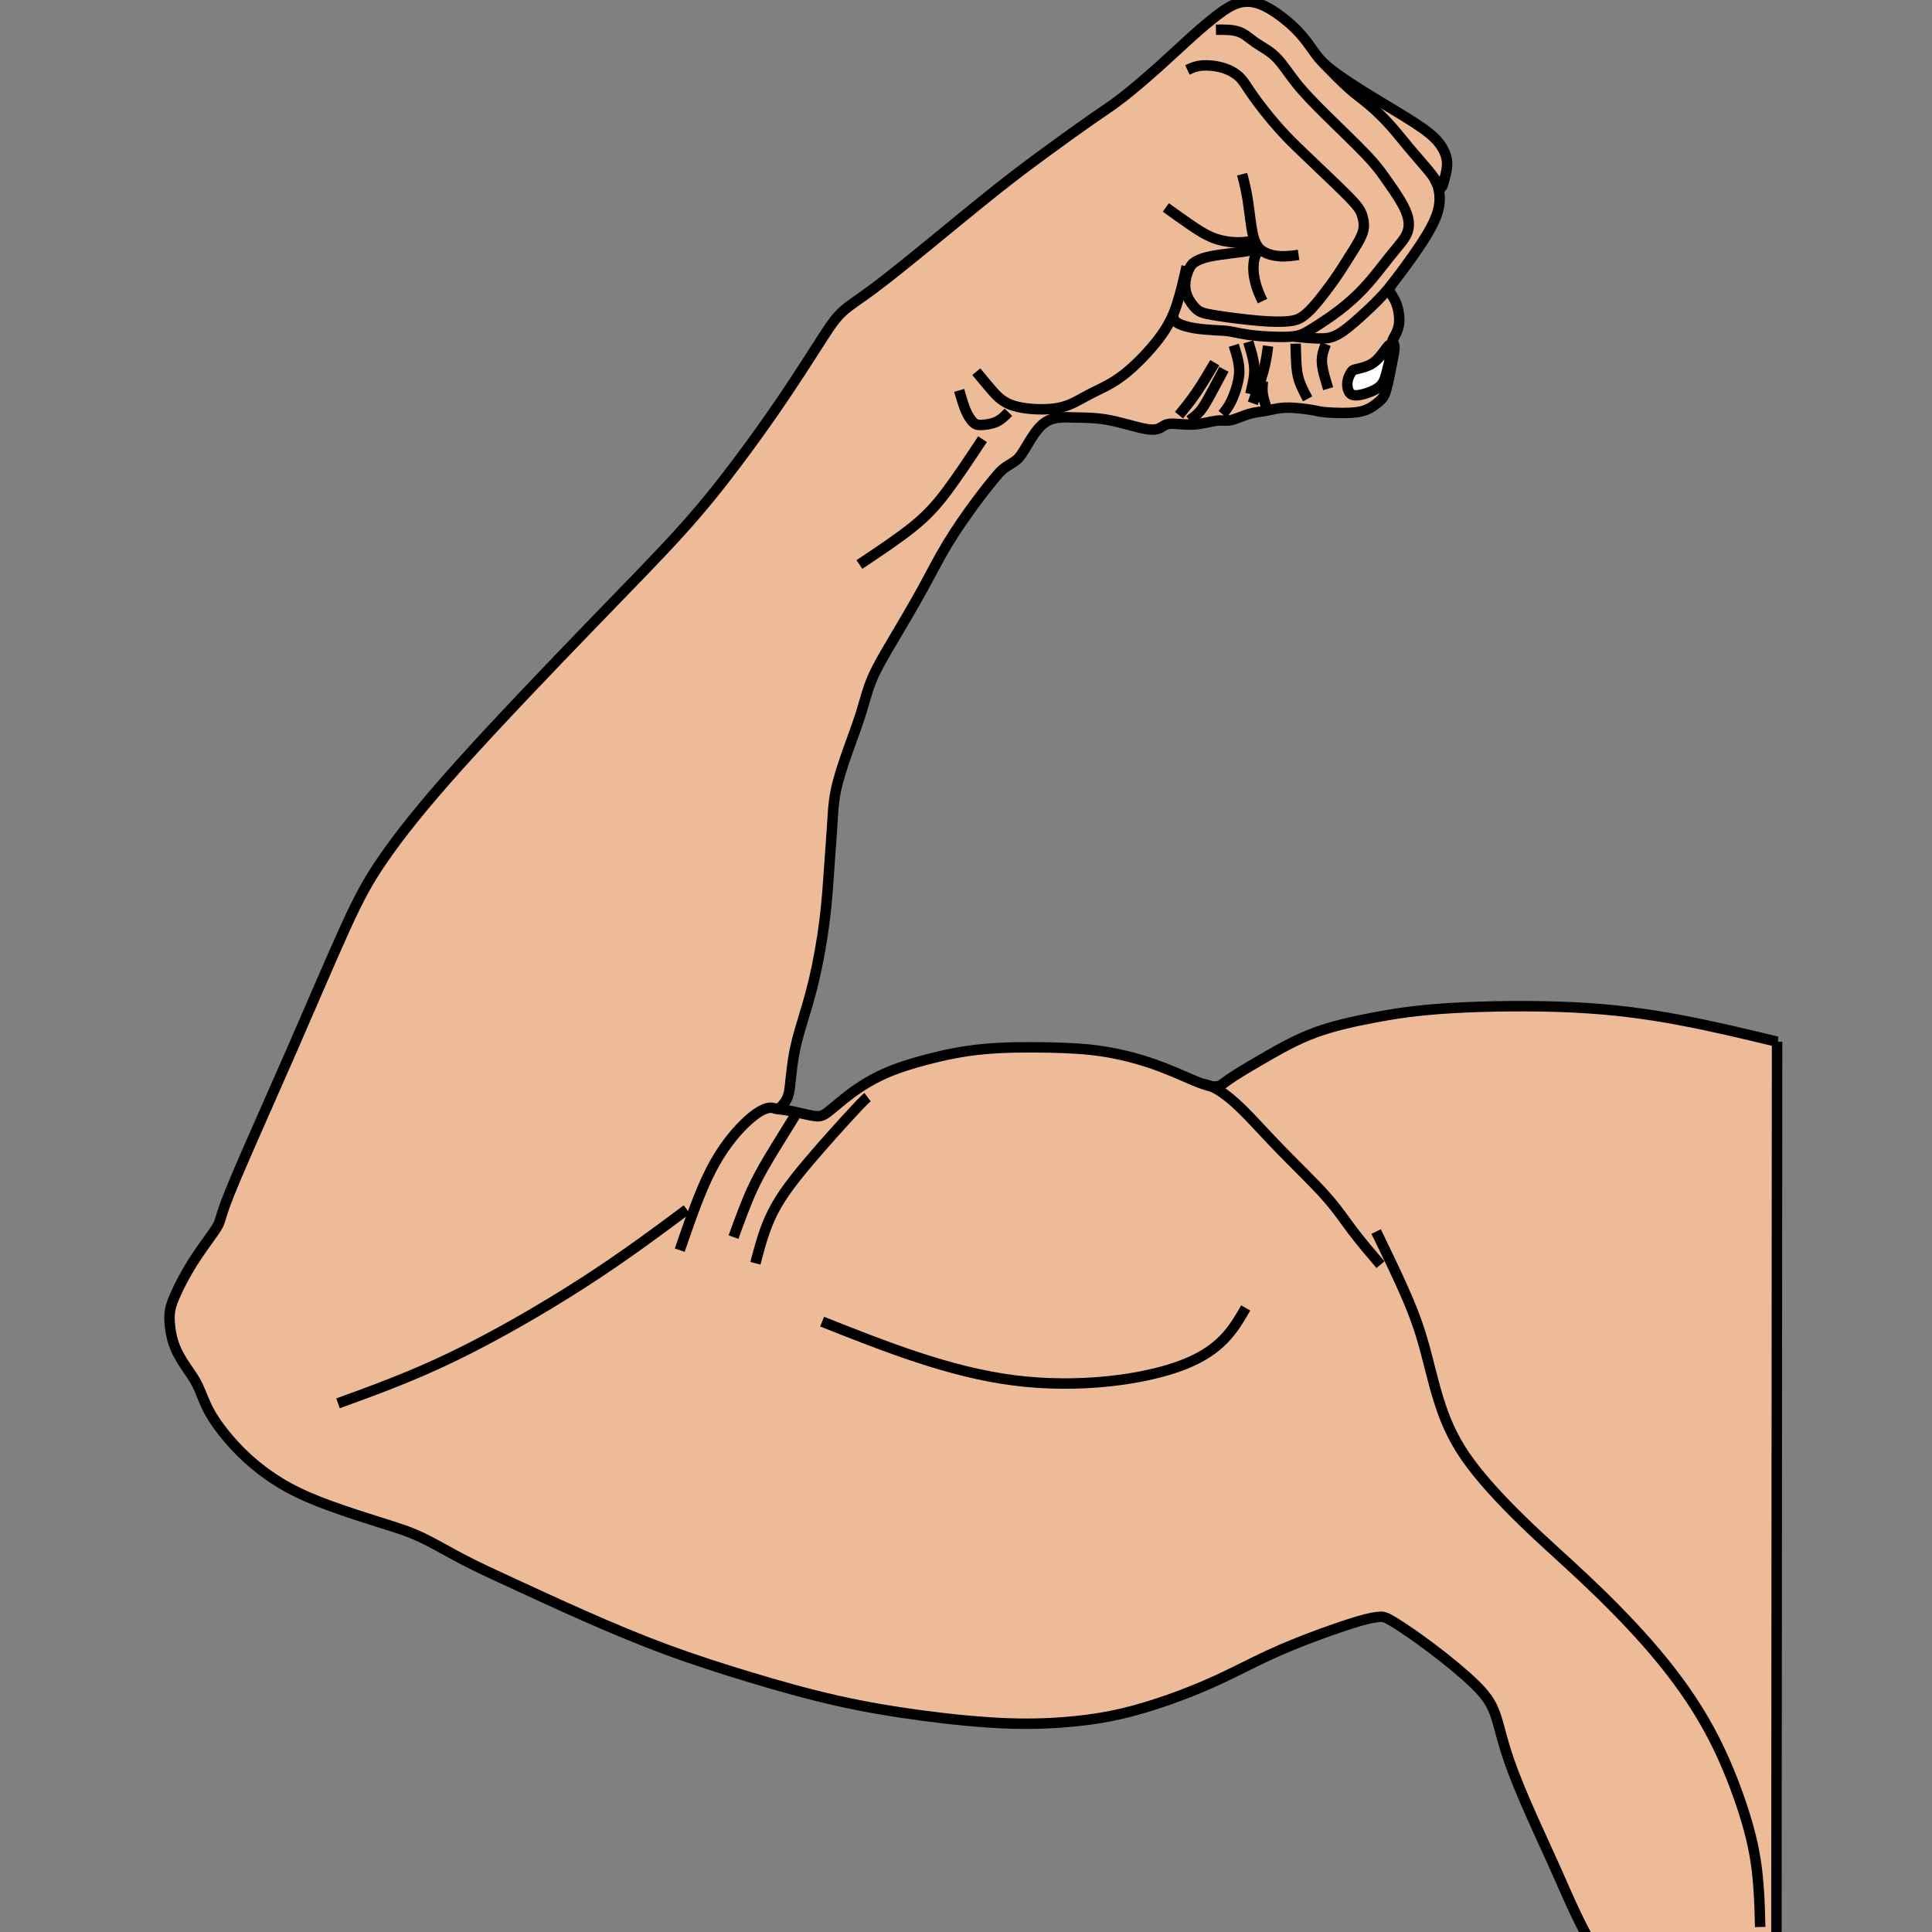 <?xml version="1.0" encoding="UTF-8" standalone="no"?>
<!-- Created with Inkscape (http://www.inkscape.org/) -->

<svg
   width="56.0px"
   height="56.0px"
   viewBox="0 0 56.0 56.0"
   version="1.1"
   id="SVGRoot"
   sodipodi:docname="body-shaping-fitness.svg"
   inkscape:version="1.1.2 (0a00cf5339, 2022-02-04)"
   xmlns:inkscape="http://www.inkscape.org/namespaces/inkscape"
   xmlns:sodipodi="http://sodipodi.sourceforge.net/DTD/sodipodi-0.dtd"
   xmlns="http://www.w3.org/2000/svg"
   xmlns:svg="http://www.w3.org/2000/svg">
  <rect x="0" y="0" width="56.0" height="56.0" fill="#808080" stroke="none"/>
  <sodipodi:namedview
     id="namedview4025"
     pagecolor="#ffffff"
     bordercolor="#666666"
     borderopacity="1.0"
     inkscape:pageshadow="2"
     inkscape:pageopacity="0.0"
     inkscape:pagecheckerboard="0"
     inkscape:document-units="px"
     showgrid="true"
     inkscape:zoom="7.1559841"
     inkscape:cx="62.045974"
     inkscape:cy="37.590916"
     inkscape:window-width="1920"
     inkscape:window-height="1003"
     inkscape:window-x="0"
     inkscape:window-y="40"
     inkscape:window-maximized="1"
     inkscape:current-layer="layer1">
    <inkscape:grid
       type="xygrid"
       id="grid4088" />
  </sodipodi:namedview>
  <defs
     id="defs4020">
    <inkscape:path-effect
       effect="bspline"
       id="path-effect998"
       is_visible="true"
       lpeversion="1"
       weight="33.333"
       steps="2"
       helper_size="0"
       apply_no_weight="true"
       apply_with_weight="true"
       only_selected="false" />
    <inkscape:path-effect
       effect="bspline"
       id="path-effect1706"
       is_visible="true"
       lpeversion="1"
       weight="33.333"
       steps="2"
       helper_size="0"
       apply_no_weight="true"
       apply_with_weight="true"
       only_selected="false" />
    <inkscape:path-effect
       effect="bspline"
       id="path-effect1710"
       is_visible="true"
       lpeversion="1"
       weight="33.333"
       steps="2"
       helper_size="0"
       apply_no_weight="true"
       apply_with_weight="true"
       only_selected="false" />
    <inkscape:path-effect
       effect="bspline"
       id="path-effect1714"
       is_visible="true"
       lpeversion="1"
       weight="33.333"
       steps="2"
       helper_size="0"
       apply_no_weight="true"
       apply_with_weight="true"
       only_selected="false" />
    <inkscape:path-effect
       effect="bspline"
       id="path-effect1718"
       is_visible="true"
       lpeversion="1"
       weight="33.333"
       steps="2"
       helper_size="0"
       apply_no_weight="true"
       apply_with_weight="true"
       only_selected="false" />
    <inkscape:path-effect
       effect="bspline"
       id="path-effect1722"
       is_visible="true"
       lpeversion="1"
       weight="33.333"
       steps="2"
       helper_size="0"
       apply_no_weight="true"
       apply_with_weight="true"
       only_selected="false" />
    <inkscape:path-effect
       effect="bspline"
       id="path-effect1726"
       is_visible="true"
       lpeversion="1"
       weight="33.333"
       steps="2"
       helper_size="0"
       apply_no_weight="true"
       apply_with_weight="true"
       only_selected="false" />
    <inkscape:path-effect
       effect="bspline"
       id="path-effect1730"
       is_visible="true"
       lpeversion="1"
       weight="33.333"
       steps="2"
       helper_size="0"
       apply_no_weight="true"
       apply_with_weight="true"
       only_selected="false" />
    <inkscape:path-effect
       effect="bspline"
       id="path-effect1734"
       is_visible="true"
       lpeversion="1"
       weight="33.333"
       steps="2"
       helper_size="0"
       apply_no_weight="true"
       apply_with_weight="true"
       only_selected="false" />
    <inkscape:path-effect
       effect="bspline"
       id="path-effect1738"
       is_visible="true"
       lpeversion="1"
       weight="33.333"
       steps="2"
       helper_size="0"
       apply_no_weight="true"
       apply_with_weight="true"
       only_selected="false" />
    <inkscape:path-effect
       effect="bspline"
       id="path-effect3066"
       is_visible="true"
       lpeversion="1"
       weight="33.333"
       steps="2"
       helper_size="0"
       apply_no_weight="true"
       apply_with_weight="true"
       only_selected="false" />
    <inkscape:path-effect
       effect="bspline"
       id="path-effect3070"
       is_visible="true"
       lpeversion="1"
       weight="33.333"
       steps="2"
       helper_size="0"
       apply_no_weight="true"
       apply_with_weight="true"
       only_selected="false" />
    <inkscape:path-effect
       effect="bspline"
       id="path-effect3359"
       is_visible="true"
       lpeversion="1"
       weight="33.333"
       steps="2"
       helper_size="0"
       apply_no_weight="true"
       apply_with_weight="true"
       only_selected="false" />
    <inkscape:path-effect
       effect="bspline"
       id="path-effect3363"
       is_visible="true"
       lpeversion="1"
       weight="33.333"
       steps="2"
       helper_size="0"
       apply_no_weight="true"
       apply_with_weight="true"
       only_selected="false" />
    <inkscape:path-effect
       effect="bspline"
       id="path-effect3367"
       is_visible="true"
       lpeversion="1"
       weight="33.333"
       steps="2"
       helper_size="0"
       apply_no_weight="true"
       apply_with_weight="true"
       only_selected="false" />
    <inkscape:path-effect
       effect="bspline"
       id="path-effect3617"
       is_visible="true"
       lpeversion="1"
       weight="33.333"
       steps="2"
       helper_size="0"
       apply_no_weight="true"
       apply_with_weight="true"
       only_selected="false" />
    <inkscape:path-effect
       effect="bspline"
       id="path-effect3621"
       is_visible="true"
       lpeversion="1"
       weight="33.333"
       steps="2"
       helper_size="0"
       apply_no_weight="true"
       apply_with_weight="true"
       only_selected="false" />
    <inkscape:path-effect
       effect="bspline"
       id="path-effect3625"
       is_visible="true"
       lpeversion="1"
       weight="33.333"
       steps="2"
       helper_size="0"
       apply_no_weight="true"
       apply_with_weight="true"
       only_selected="false" />
    <inkscape:path-effect
       effect="bspline"
       id="path-effect3629"
       is_visible="true"
       lpeversion="1"
       weight="33.333"
       steps="2"
       helper_size="0"
       apply_no_weight="true"
       apply_with_weight="true"
       only_selected="false" />
    <inkscape:path-effect
       effect="bspline"
       id="path-effect3633"
       is_visible="true"
       lpeversion="1"
       weight="33.333"
       steps="2"
       helper_size="0"
       apply_no_weight="true"
       apply_with_weight="true"
       only_selected="false" />
    <inkscape:path-effect
       effect="bspline"
       id="path-effect3637"
       is_visible="true"
       lpeversion="1"
       weight="33.333"
       steps="2"
       helper_size="0"
       apply_no_weight="true"
       apply_with_weight="true"
       only_selected="false" />
    <inkscape:path-effect
       effect="bspline"
       id="path-effect3641"
       is_visible="true"
       lpeversion="1"
       weight="33.333"
       steps="2"
       helper_size="0"
       apply_no_weight="true"
       apply_with_weight="true"
       only_selected="false" />
    <inkscape:path-effect
       effect="bspline"
       id="path-effect3645"
       is_visible="true"
       lpeversion="1"
       weight="33.333"
       steps="2"
       helper_size="0"
       apply_no_weight="true"
       apply_with_weight="true"
       only_selected="false" />
    <inkscape:path-effect
       effect="bspline"
       id="path-effect3649"
       is_visible="true"
       lpeversion="1"
       weight="33.333"
       steps="2"
       helper_size="0"
       apply_no_weight="true"
       apply_with_weight="true"
       only_selected="false" />
    <inkscape:path-effect
       effect="bspline"
       id="path-effect3653"
       is_visible="true"
       lpeversion="1"
       weight="33.333"
       steps="2"
       helper_size="0"
       apply_no_weight="true"
       apply_with_weight="true"
       only_selected="false" />
    <inkscape:path-effect
       effect="bspline"
       id="path-effect3657"
       is_visible="true"
       lpeversion="1"
       weight="33.333"
       steps="2"
       helper_size="0"
       apply_no_weight="true"
       apply_with_weight="true"
       only_selected="false" />
    <inkscape:path-effect
       effect="bspline"
       id="path-effect3661"
       is_visible="true"
       lpeversion="1"
       weight="33.333"
       steps="2"
       helper_size="0"
       apply_no_weight="true"
       apply_with_weight="true"
       only_selected="false" />
  </defs>
  <g
     inkscape:label="Layer 1"
     inkscape:groupmode="layer"
     id="layer1">
    <g
       id="g3896"
       transform="matrix(0.048,0,0,0.048,4.131,-2.712)"
       style="stroke-width:6.306;stroke-miterlimit:4;stroke-dasharray:none">
      <path
         style="fill:#eebb99;fill-opacity:1;stroke:#000000;stroke-width:6.306;stroke-linecap:butt;stroke-linejoin:miter;stroke-opacity:1;stroke-miterlimit:4;stroke-dasharray:none"
         d="m 987.066,685.53 c -19.63,-4.711 -39.259,-9.422 -59.071,-13.132 -19.812,-3.71 -39.805,-6.417 -64.012,-7.59 -24.207,-1.173 -52.626,-0.812 -73.613,0.437 -20.987,1.25 -34.54,3.388 -47.281,5.819 -12.741,2.431 -24.67,5.155 -35.156,9.028 -10.486,3.873 -19.528,8.895 -28.048,13.772 -8.52,4.877 -16.517,9.608 -21.208,12.681 -4.691,3.073 -6.077,4.488 -7.671,5.288 -1.595,0.8 -3.399,0.984 -5.831,0.578 -2.431,-0.406 -5.489,-1.403 -11.139,-3.799 -5.65,-2.395 -13.891,-6.188 -23.203,-9.45 -9.312,-3.262 -19.695,-5.992 -30.02,-7.637 -10.325,-1.645 -20.591,-2.203 -33.062,-2.469 -12.472,-0.265 -27.148,-0.237 -39.975,0.971 -12.826,1.208 -23.801,3.597 -33.616,6.143 -9.815,2.547 -18.469,5.252 -26.166,8.7 -7.697,3.449 -14.437,7.641 -20.278,11.996 -5.841,4.354 -10.784,8.871 -14.05,11.293 -3.267,2.423 -4.858,2.752 -8.443,2.183 -3.585,-0.569 -9.163,-2.036 -13.578,-2.914 -4.415,-0.878 -7.665,-1.165 -8.69,-1.257 -1.025,-0.092 0.177,0.011 1.272,-0.469 1.095,-0.48 2.086,-1.542 3.104,-2.863 1.018,-1.322 2.063,-2.903 2.736,-5.316 0.673,-2.413 0.974,-5.659 1.41,-9.851 0.436,-4.193 1.006,-9.332 1.945,-14.496 0.939,-5.164 2.246,-10.353 4.355,-17.452 2.109,-7.1 5.018,-16.11 7.647,-27.224 2.628,-11.114 4.976,-24.33 6.474,-36.283 1.498,-11.953 2.148,-22.654 2.815,-32.304 0.667,-9.65 1.352,-18.255 1.807,-25.531 0.455,-7.276 0.679,-13.223 2.131,-20.317 1.452,-7.094 4.133,-15.334 7.01,-23.48 2.877,-8.146 5.921,-16.119 8.198,-23.405 2.278,-7.286 3.774,-13.846 6.749,-20.872 2.975,-7.026 7.429,-14.519 12.925,-23.804 5.497,-9.285 12.037,-20.363 17.465,-30.231 5.428,-9.868 9.743,-18.525 15.199,-27.53 5.456,-9.005 12.053,-18.357 17.245,-25.353 5.192,-6.996 8.978,-11.636 11.512,-14.646 2.534,-3.009 3.816,-4.387 5.693,-5.752 1.877,-1.364 4.348,-2.714 6.18,-4.012 1.832,-1.297 3.025,-2.542 5.403,-6.393 2.378,-3.851 5.942,-10.307 9.551,-14.167 3.609,-3.86 7.263,-5.124 10.792,-5.632 3.529,-0.508 6.931,-0.261 11.811,-0.158 4.88,0.103 11.236,0.062 18.821,1.462 7.585,1.4 16.399,4.24 21.935,5.305 5.536,1.064 7.862,0.332 9.571,-0.615 1.709,-0.947 2.946,-2.236 6.244,-2.395 3.298,-0.159 8.712,0.754 13.946,0.434 5.234,-0.32 10.288,-1.873 13.8,-2.287 3.512,-0.414 5.48,0.309 8.543,-0.331 3.063,-0.64 7.221,-2.643 10.949,-3.742 3.728,-1.099 7.025,-1.294 10.429,-1.934 3.404,-0.64 6.915,-1.725 11.957,-1.848 5.042,-0.123 11.615,0.717 15.332,1.339 3.716,0.622 4.576,1.026 7.62,1.346 3.044,0.32 8.274,0.558 12.925,0.491 4.652,-0.066 8.726,-0.436 12.187,-1.756 3.461,-1.32 6.309,-3.59 8.257,-5.294 1.948,-1.705 2.997,-2.844 4.238,-7.226 1.241,-4.382 2.675,-12.007 3.591,-16.804 0.916,-4.797 1.313,-6.766 1.303,-8.28 -0.01,-1.515 -0.539,-2.862 -0.875,-3.472 -0.336,-0.61 -0.647,-0.632 0.186,-2.123 0.833,-1.491 2.756,-4.456 3.354,-8.382 0.597,-3.926 -0.165,-9.043 -1.553,-12.688 -1.388,-3.645 -3.419,-5.931 -4.1,-7.477 -0.682,-1.546 -0.013,-2.349 2.276,-5.298 2.29,-2.948 6.201,-8.041 11.433,-15.446 5.232,-7.405 11.784,-17.122 14.629,-24.884 2.844,-7.762 1.98,-13.568 0.949,-17.349 -1.03,-3.781 -2.227,-5.538 -1.949,-4.567 0.278,0.97 1.982,4.563 3.218,5.017 1.236,0.454 1.869,-2.279 2.693,-5.488 0.824,-3.209 1.821,-6.814 1.426,-10.592 -0.394,-3.778 -2.181,-7.728 -5.207,-11.416 -3.026,-3.688 -7.293,-7.114 -15.346,-12.285 -8.053,-5.172 -19.893,-12.089 -29.167,-17.855 -9.274,-5.766 -15.982,-10.381 -20.439,-13.857 -4.456,-3.476 -6.66,-5.814 -9.391,-9.55 -2.731,-3.736 -5.99,-8.868 -11.387,-14.336 -5.397,-5.467 -12.932,-11.269 -19.175,-14.275 -6.243,-3.007 -11.203,-3.218 -15.744,-1.894 -4.541,1.324 -8.666,4.183 -13.109,7.598 -4.444,3.415 -9.205,7.385 -14.91,12.511 -5.704,5.126 -12.351,11.407 -19.811,18.098 -7.46,6.692 -15.733,13.794 -22.224,18.833 -6.492,5.04 -11.202,8.017 -18.349,12.971 -7.147,4.954 -16.731,11.885 -26.097,18.718 -9.366,6.833 -18.513,13.567 -31.125,23.568 -12.612,10.001 -28.688,23.268 -42.232,34.337 -13.544,11.069 -24.44,19.849 -32.695,25.973 -8.255,6.125 -13.91,9.609 -18.14,13.375 -4.23,3.766 -7.083,7.843 -12.514,16.24 -5.432,8.397 -13.507,21.217 -22.616,34.736 -9.109,13.52 -19.285,27.79 -29.476,41.316 -10.192,13.525 -20.399,26.304 -33.642,40.962 -13.243,14.658 -29.766,31.44 -54.084,56.596 -24.319,25.156 -56.554,58.808 -79.407,84.253 -22.853,25.445 -36.322,42.682 -45.778,56.359 -9.456,13.677 -14.898,23.795 -23.379,42.424 -8.48,18.629 -19.998,45.769 -32.358,74.05 -12.361,28.281 -25.563,57.701 -32.905,75.019 -7.342,17.319 -8.823,22.535 -9.743,25.682 -0.92,3.147 -1.336,4.398 -4.253,8.601 -2.917,4.203 -8.363,11.445 -12.831,18.532 -4.468,7.087 -7.958,14.018 -10.272,19.204 -2.315,5.186 -3.392,8.438 -3.578,12.751 -0.186,4.313 0.55,9.593 1.568,13.671 1.018,4.078 2.359,7.044 3.894,9.902 1.535,2.858 3.285,5.652 5.305,8.592 2.02,2.94 4.309,6.026 6.31,10.226 2.001,4.2 3.713,9.514 6.658,15.04 2.945,5.526 7.123,11.263 11.727,16.694 4.604,5.431 9.633,10.555 15.61,15.557 5.977,5.002 12.9,9.883 20.628,14.11 7.728,4.227 16.26,7.8 25.893,11.299 9.633,3.499 20.367,6.924 27.835,9.269 7.467,2.345 11.605,3.592 15.999,5.155 4.394,1.563 9.011,3.432 15.16,6.596 6.149,3.164 13.829,7.622 21.725,11.716 7.897,4.093 16.01,7.822 27.88,13.304 11.87,5.482 27.495,12.718 43.606,19.845 16.111,7.126 32.705,14.143 49.632,20.423 16.927,6.281 34.185,11.825 51.539,17.055 17.354,5.229 34.588,10.082 51.797,13.96 17.209,3.878 34.515,6.788 52.196,9.13 17.681,2.342 35.85,4.135 51.573,4.678 15.723,0.543 29,-0.163 40.084,-1.274 11.084,-1.111 19.976,-2.625 28.956,-4.749 8.98,-2.124 18.112,-4.876 27.774,-8.277 9.663,-3.401 19.888,-7.46 30.094,-12.181 10.206,-4.721 20.392,-10.104 30.484,-14.772 10.092,-4.669 20.089,-8.623 29.58,-12.127 9.491,-3.504 18.477,-6.557 24.677,-8.36 6.2,-1.803 9.787,-2.384 12.166,-2.602 2.378,-0.218 3.634,-0.088 8.658,2.951 5.024,3.039 13.815,8.986 23.221,16.077 9.406,7.091 19.428,15.326 25.97,21.712 6.542,6.385 9.605,10.92 11.882,16.851 2.277,5.931 3.77,13.26 6.459,22.031 2.689,8.772 6.575,18.986 11.848,31.253 5.274,12.267 11.935,26.585 17.386,38.699 5.451,12.114 9.777,22.224 13.598,30.242 3.821,8.018 7.278,14.22 8.87,17.389 1.592,3.17 1.367,3.396 19.747,3.45 18.38,0.053 55.362,-0.067 92.345,-0.187 0,0 0.399,-547.803 0.399,-547.803 z"
         id="path996"
         inkscape:path-effect="#path-effect998"
         inkscape:original-d="m 987.06609,685.52984 c 0,0 -39.25919,-9.42163 -58.89028,-14.13395 -19.99268,-2.70664 -39.98556,-5.41418 -59.97985,-8.12277 -28.41919,0.36204 -56.83824,0.72306 -85.25886,1.0831 -13.55275,2.13933 -27.10596,4.27758 -40.66045,6.41488 -11.92833,2.72489 -23.85719,5.44867 -35.78728,8.17151 -9.04128,5.02352 -18.08319,10.04585 -27.12629,15.06727 -7.99641,4.73213 -15.99351,9.46307 -23.99177,14.1931 -1.38424,1.41628 -2.76943,2.83149 -4.15565,4.24573 -1.80383,0.18546 -3.60859,0.36991 -5.41439,0.55336 -3.05714,-0.99626 -6.11515,-1.99349 -9.17423,-2.99174 -8.24062,-3.79233 -16.48191,-7.58551 -24.72437,-11.37976 -10.38203,-2.72934 -20.76464,-5.45957 -31.14846,-8.19086 -10.26532,-0.55762 -20.53122,-1.11622 -30.79833,-1.67582 -14.6763,0.19626 -29.35301,0.0569 -44.03102,0.0838 -10.97445,2.38959 -21.94946,4.77807 -32.9257,7.16561 -8.65312,2.70601 -17.30689,5.41091 -25.96184,8.11487 -6.73885,4.19354 -13.47843,8.38591 -20.21915,12.57736 -4.94159,4.51732 -9.88397,9.03346 -14.82746,13.54869 -1.59066,0.33044 -3.18226,0.65987 -4.77489,0.98831 -5.57749,-1.46667 -11.15576,-2.93428 -16.73514,-4.40292 -3.24988,-0.2864 -6.50063,-0.5738 -9.75245,-0.8622 1.20244,0.10378 2.40383,0.20656 3.60424,0.30834 0.9916,-1.06106 1.98217,-2.12308 2.97176,-3.18612 1.04628,-1.58049 2.09152,-3.16192 3.13578,-4.74437 0.30217,-3.2445 0.60333,-6.48987 0.9035,-9.7363 0.57118,-5.13872 1.14133,-10.27822 1.71049,-15.41883 1.30851,-5.18772 2.61596,-10.37623 3.92244,-15.56584 2.9107,-9.0096 5.82029,-18.01984 8.72894,-27.03126 2.34825,-13.21608 4.6954,-26.43264 7.0416,-39.65045 0.55356,-10.69432 1.30019,-21.3892 1.94878,-32.0853 0.68589,-8.60392 1.37075,-17.20849 2.05462,-25.81424 0.22538,-5.94619 0.44975,-11.89315 0.67312,-17.84122 2.68157,-8.23949 5.36202,-16.47965 8.04153,-24.72098 3.17772,-8.01171 6.11827,-16.0241 9.1759,-24.03765 1.49736,-6.55882 2.99365,-13.11838 4.48897,-19.67907 4.45471,-7.49166 8.90824,-14.98402 13.36086,-22.47753 6.54124,-11.0772 13.08123,-22.15496 19.62034,-33.23394 4.31633,-8.65659 8.63148,-17.31384 12.94573,-25.97226 6.59801,-9.35143 13.19476,-18.70348 19.79065,-28.05672 3.78747,-4.63935 7.57379,-9.27951 11.35918,-13.92077 1.28314,-1.37717 2.56523,-2.75529 3.84635,-4.13444 2.47235,-1.3492 4.9436,-2.69936 7.41389,-4.05054 1.19395,-1.24399 2.38685,-2.48893 3.57878,-3.7349 3.5648,-6.45565 7.12846,-12.91205 10.6912,-19.36958 3.65508,-1.26259 7.30903,-2.52613 10.96204,-3.79069 3.40365,0.24812 6.80616,0.49523 10.20773,0.74135 6.35763,-0.04 12.71401,-0.081 19.06951,-0.12297 8.81484,2.84155 17.62834,5.68199 26.44101,8.52148 2.29374,-0.60599 4.58639,-1.44305 6.87809,-2.16607 1.18242,-1.11687 2.3638,-2.46027 3.54419,-3.69191 5.41486,0.91402 10.82851,1.827 16.24126,2.739 5.05538,-1.55185 10.10955,-3.10463 15.16283,-4.65845 1.96927,0.72458 3.93747,1.44813 5.90471,2.1707 4.1595,-2.0022 8.31783,-4.00531 12.47524,-6.00947 3.29825,-0.19388 6.59536,-0.38876 9.89153,-0.58464 3.51219,-1.08416 7.02323,-2.16927 10.53334,-3.25541 6.57423,0.84064 13.1472,1.68025 19.71929,2.51887 0.86047,0.40503 1.71989,0.80904 2.57834,1.21206 5.23037,0.2383 10.45954,0.47558 15.68781,0.71187 4.07537,-0.36887 8.14957,-0.73873 12.22286,-1.1096 2.84921,-2.26885 5.69731,-4.5386 8.54446,-6.80941 1.04956,-1.13853 2.09807,-2.27801 3.1456,-3.41852 1.43519,-7.62455 2.86932,-15.2498 4.30247,-22.8762 0.39819,-1.96772 0.79536,-3.93636 1.19153,-5.90604 -0.35373,-1.08464 -0.94556,-2.40733 -1.41984,-3.61249 -0.19764,-0.017 -0.50938,-0.0349 -0.76557,-0.0539 1.92413,-2.96395 3.84718,-5.92879 5.76927,-8.89468 -0.74471,-4.88482 -1.49039,-10.00437 -2.23709,-15.00806 -2.02976,-2.28543 -4.06044,-4.57177 -6.09216,-6.85915 0.66934,-0.80283 1.33768,-1.60665 2.00503,-2.4115 3.9124,-5.09202 7.8237,-10.1849 11.73404,-15.27885 6.55364,-9.71615 13.10614,-19.43312 19.65791,-29.15148 -0.86362,-5.80561 -1.72821,-11.61198 -2.59381,-17.41947 -1.19575,-1.75552 -2.39241,-3.51191 -3.59015,-5.26941 1.75437,3.69823 3.45797,7.29051 5.26,11.09147 0.67108,-2.89161 1.30421,-5.62475 1.95482,-8.43863 0.99771,-3.60442 1.99435,-7.20962 2.99006,-10.81604 -1.78521,-3.94934 -3.57136,-7.89953 -5.35853,-11.85078 -4.26566,-3.42461 -8.53214,-6.85007 -12.79971,-10.27661 -11.83936,-6.91676 -23.67902,-13.83412 -35.52037,-20.75288 -6.70738,-4.61368 -13.4155,-9.22819 -20.12475,-13.84379 -2.20272,-2.337225 -4.40636,-4.675357 -6.61104,-7.014536 -3.25805,-5.132012 -6.51697,-10.264818 -9.77695,-15.398728 -7.53437,-5.800529 -15.06944,-11.601827 -22.60567,-17.404241 -4.9546,-0.09241 -9.91001,-0.421838 -14.86652,-0.634257 -4.12421,2.86047 -8.24925,5.719827 -12.37537,8.57824 -4.76081,3.971219 -9.52243,7.941278 -14.28514,11.910417 -6.64601,6.282299 -13.29275,12.563346 -19.94062,18.84352 -8.27202,7.103225 -16.54472,14.205155 -24.81857,21.306235 -4.70959,2.97816 -9.42,5.9552 -14.13149,8.9313 -9.58328,6.93224 -19.16718,13.86321 -28.75227,20.79331 -9.14635,6.73539 -18.29334,13.46951 -27.44151,20.20277 -16.07588,13.26836 -32.15212,26.53519 -48.22968,39.80129 -10.95291,8.94275 -21.90638,17.65214 -32.86107,26.47671 -5.53619,3.45518 -11.21049,6.90921 -16.81724,10.36232 -2.85225,4.07824 -5.70538,8.15532 -8.55957,12.23148 -7.92599,12.76941 -16.08403,25.5373 -24.12754,38.30445 -10.17492,14.27226 -20.35044,28.54294 -30.52716,42.81292 -10.20673,12.7807 -20.41404,25.55989 -30.62257,38.33833 -16.15265,16.66058 -32.8006,33.3195 -49.2024,49.97775 -32.23586,33.65417 -64.47143,67.306 -96.70864,100.9575 -13.46879,17.23843 -26.93804,34.47516 -40.40856,51.71124 -5.44154,10.11856 -10.88387,20.2357 -16.32731,30.35205 -11.51705,27.14216 -23.03464,54.28223 -34.553463,81.42184 -13.202217,29.42195 -26.404906,58.84172 -39.608858,88.26109 -1.480009,5.21794 -2.960958,10.43468 -4.442937,15.65052 -0.386644,1.06829 -0.774272,2.32941 -1.162908,3.49261 -5.445259,7.24329 -10.8913,14.48528 -16.33845,21.72642 -3.488824,6.93232 -6.978509,13.86336 -10.469263,20.79354 -0.95869,3.50076 -2.216088,6.69325 -3.325632,10.03838 0.737038,5.28108 1.473047,10.56094 2.20807,15.83992 1.201984,2.92207 2.641372,5.84303 3.960558,8.76304 1.750828,2.79538 3.500586,5.58964 5.249379,8.38296 2.290397,3.08714 4.579703,6.17315 6.868054,9.25823 1.713516,5.31503 3.425962,10.62884 5.137443,15.94177 4.178729,5.73837 8.356291,11.47552 12.532936,17.21178 5.030775,5.12543 10.060349,10.24965 15.089023,15.37297 6.924612,4.88184 13.847947,9.76248 20.77042,14.64222 8.533344,3.57458 17.065348,7.14802 25.596518,10.72053 10.73533,3.42563 21.46924,6.85013 32.20235,10.27369 4.17034,1.37033 8.3395,2.51327 12.50775,3.7684 4.61887,1.8703 9.23655,3.73952 13.85333,5.60778 7.68098,4.45943 15.36066,8.91769 23.03949,13.37503 8.11476,3.72957 16.2282,7.45797 24.34081,11.18537 15.62688,7.2373 31.25214,14.4732 46.87671,21.7083 16.59646,7.0175 33.19126,14.0337 49.78538,21.049 17.25972,5.5459 34.51774,11.0906 51.7751,16.6344 17.45893,4.8846 34.68442,9.7681 52.02513,14.6506 17.07445,2.8922 34.38385,5.7834 51.57427,8.6736 18.17101,1.7938 36.34028,3.5865 54.50892,5.3783 13.27807,-0.7053 26.55461,-1.4116 39.83042,-2.1188 8.89291,-1.5135 17.78447,-3.028 26.6752,-4.5435 9.10098,-2.6252 18.2006,-5.4847 27.2994,-8.2286 10.22648,-4.0579 20.45155,-8.1167 30.67583,-12.1766 10.18772,-5.3819 20.37404,-10.7646 30.55956,-16.1484 9.99826,-3.9536 19.99512,-7.9081 29.99117,-11.8637 8.98656,-3.0521 17.97177,-6.1052 26.95615,-9.1593 3.41371,-0.5658 7.00294,-1.1326 10.50291,-1.7003 1.25662,0.1314 2.51218,0.2618 3.76677,0.3912 8.79238,5.9478 17.5834,11.8943 26.37359,17.8399 10.0227,8.2366 20.04399,16.4719 30.06449,24.7064 3.06385,4.5355 6.12658,9.0699 9.18836,13.6034 1.4937,7.3294 2.98633,14.6575 4.47799,21.9848 3.88654,10.2158 7.77193,20.4303 11.6564,30.644 6.66289,14.3197 13.32453,28.6379 19.98529,42.9553 4.28408,9.8931 8.56699,20.021 12.84898,30.03 3.40926,6.001 6.81739,12.229 10.22459,18.342 -0.22341,0.2277 -0.4478,0.4544 -0.67321,0.6802 36.98497,-0.1191 110.94969,-0.3602 110.94969,-0.3602 z"
         sodipodi:nodetypes="ccccccccccccccccccccccccccccccccccccccccccccccccccccccccccccccccccccccccccccccccccccccccccccccccccccccccccccccccccccccccccccccccccccccccccccccccccccccc" />
      <path
         style="fill:none;stroke:#000000;stroke-width:6.306;stroke-linecap:butt;stroke-linejoin:miter;stroke-opacity:1;stroke-miterlimit:4;stroke-dasharray:none"
         d="m 744.936,800.199 c 6.858,14.17 13.716,28.338 18.623,39.786 4.907,11.448 7.964,20.473 10.632,30.199 2.669,9.727 4.999,20.304 8.39,31.276 3.391,10.972 7.841,22.339 16.513,34.899 8.672,12.56 21.784,26.546 34.362,38.777 12.577,12.232 24.729,22.825 37.41,34.767 12.681,11.941 26.063,25.403 37.539,38.433 11.476,13.03 21.132,25.714 29.116,38.217 7.984,12.503 14.297,24.825 19.91,38.231 5.613,13.406 10.745,28.539 13.778,40.921 3.033,12.382 4.076,22.335 4.686,31.004 0.61,8.669 0.786,16.055 0.963,23.44"
         id="path1704"
         inkscape:path-effect="#path-effect1706"
         inkscape:original-d="m 744.93626,800.19916 c 6.85866,14.16962 13.71631,28.33824 20.57296,42.50585 3.00763,8.71127 6.01413,17.75315 9.01969,26.62822 2.33189,10.57828 4.66268,21.15514 6.99252,31.73121 4.45147,11.36818 8.90176,22.73491 13.35115,34.10086 12.77052,13.87069 26.00658,27.73982 39.00837,41.60824 12.15296,10.59486 24.30445,21.18829 36.45517,31.78096 13.12472,13.3767 26.59345,26.7519 39.88867,40.1264 9.657,12.6854 19.31262,25.3692 28.96743,38.0523 6.31402,12.3233 12.62679,24.6451 18.93868,36.9661 5.02386,14.4532 10.04652,29.6238 15.06828,44.4342 1.04445,9.9541 2.08786,19.9068 3.13029,29.8587 0.17741,7.387 0.35382,14.7727 0.52923,22.1575" />
      <path
         style="fill:none;stroke:#000000;stroke-width:6.306;stroke-linecap:butt;stroke-linejoin:miter;stroke-opacity:1;stroke-miterlimit:4;stroke-dasharray:none"
         d="m 118.061,903.924 c 22.13,-8.04 44.259,-16.079 69.672,-28.37 25.413,-12.291 54.11,-28.833 78.305,-44.433 24.195,-15.6 43.286,-29.81 62.678,-44.244"
         id="path1708"
         inkscape:path-effect="#path-effect1710"
         inkscape:original-d="m 118.06088,903.92376 c 22.13002,-8.03852 44.25904,-16.07803 66.38707,-24.11854 28.6988,-16.54149 57.39546,-33.08333 86.09169,-49.62649 19.86046,-14.43336 38.78486,-28.86713 58.17579,-43.3022" />
      <path
         style="fill:none;stroke:#000000;stroke-width:6.306;stroke-linecap:butt;stroke-linejoin:miter;stroke-opacity:1;stroke-miterlimit:4;stroke-dasharray:none"
         d="m 640.383,710.928 c 2.682,0.721 5.354,1.44 9.174,3.732 3.819,2.292 8.782,6.157 14.89,12.178 6.108,6.021 13.508,14.363 22.576,23.692 9.068,9.329 19.877,19.727 27.218,27.933 7.341,8.207 11.365,14.453 16.338,21.043 4.973,6.59 10.97,13.64 16.966,20.688"
         id="path1712"
         inkscape:path-effect="#path-effect1714"
         inkscape:original-d="m 640.38335,710.92788 c 2.67743,0.73863 5.35386,1.4403 8.02929,2.15895 4.96362,3.86567 9.92604,7.73019 14.88757,11.59378 7.1627,8.26079 14.65494,16.52025 21.98091,24.77887 10.80999,10.39915 21.61855,20.79689 32.42632,31.19384 3.94993,5.96801 7.8987,12.26244 11.84655,18.39217 5.99799,7.05081 11.99474,14.10033 17.99061,21.149" />
      <path
         style="fill:none;stroke:#000000;stroke-width:6.306;stroke-linecap:butt;stroke-linejoin:miter;stroke-opacity:1;stroke-miterlimit:4;stroke-dasharray:none"
         d="m 503.497,280.937 c 2.95,3.591 5.9,7.182 8.959,10.726 3.059,3.544 6.228,7.043 11.6,9.162 5.372,2.119 12.946,2.86 19.213,2.839 6.267,-0.021 11.226,-0.804 15.843,-2.581 4.618,-1.777 8.895,-4.548 14.221,-7.242 5.325,-2.693 11.698,-5.309 19.062,-10.999 7.363,-5.69 15.716,-14.456 21.316,-21.821 5.6,-7.365 8.483,-13.409 10.827,-20.456 2.344,-7.047 4.167,-15.137 5.99,-23.227"
         id="path1716"
         inkscape:path-effect="#path-effect1718"
         inkscape:original-d="m 503.49663,280.93695 c 2.95043,3.59134 5.89986,7.18169 8.84829,10.77103 3.16997,3.4995 6.33881,6.99785 9.50671,10.49527 7.5758,0.74182 15.15029,1.48261 22.72394,2.22241 4.96004,-0.78159 9.91888,-1.56414 14.87682,-2.34772 4.27839,-2.77029 8.55561,-5.54146 12.83192,-8.3137 6.37427,-2.6145 12.74728,-5.2299 19.11942,-7.84635 8.35458,-8.76468 16.70784,-17.53002 25.06026,-26.29652 2.86561,-5.95593 5.73011,-12.00792 8.59367,-18.01338 1.82423,-8.08896 3.64738,-16.17859 5.46957,-24.26939" />
      <path
         style="fill:none;stroke:#000000;stroke-width:6.306;stroke-linecap:butt;stroke-linejoin:miter;stroke-opacity:1;stroke-miterlimit:4;stroke-dasharray:none"
         d="m 617.942,181.768 c 4.775,3.429 9.549,6.856 14.299,10.123 4.75,3.267 9.476,6.372 14.388,8.267 4.913,1.895 10.012,2.581 13.95,2.687 3.939,0.106 6.717,-0.368 9.495,-0.842"
         id="path1720"
         inkscape:path-effect="#path-effect1722"
         inkscape:original-d="m 617.9416,181.76783 c 4.77476,3.42872 9.54852,6.85644 14.32127,10.28317 4.72696,3.10655 9.45273,6.21197 14.1776,9.31646 5.10024,0.68665 10.19928,1.37227 15.29743,2.05691 2.77976,-0.47304 5.55842,-0.94707 8.33613,-1.4221" />
      <path
         style="fill:none;stroke:#000000;stroke-width:6.306;stroke-linecap:butt;stroke-linejoin:miter;stroke-opacity:1;stroke-miterlimit:4;stroke-dasharray:none"
         d="m 664.021,161.68 c 1.248,4.853 2.536,9.858 3.544,16.578 1.009,6.72 1.759,15.233 3.151,20.715 1.392,5.482 3.426,7.934 6.321,9.59 2.895,1.656 6.65,2.515 10.304,2.69 3.654,0.175 7.208,-0.335 10.762,-0.845"
         id="path1724"
         inkscape:path-effect="#path-effect1726"
         inkscape:original-d="m 664.02144,161.6801 c 1.26867,4.84807 2.53634,9.85762 3.803,14.78492 0.75088,8.51359 1.50073,17.02583 2.24959,25.53725 2.03514,2.45313 4.0692,4.90517 6.10231,7.35625 3.75614,0.86093 7.51113,1.72082 11.2652,2.57973 3.55514,-0.50884 7.10914,-1.01867 10.66221,-1.52951" />
      <path
         style="fill:none;stroke:#000000;stroke-width:6.306;stroke-linecap:butt;stroke-linejoin:miter;stroke-opacity:1;stroke-miterlimit:4;stroke-dasharray:none"
         d="m 674.504,206.753 c -1.093,1.498 -2.186,2.997 -2.877,5.321 -0.691,2.324 -0.981,5.474 -0.705,8.769 0.276,3.295 1.114,6.722 2.11,9.66 0.996,2.937 2.149,5.378 3.301,7.818"
         id="path1728"
         inkscape:path-effect="#path-effect1730"
         inkscape:original-d="m 674.50368,206.75314 c -1.09207,1.49917 -2.18515,2.99735 -3.27922,4.49452 -0.2884,3.15064 -0.57779,6.30016 -0.86819,9.44874 0.87083,3.43491 1.67953,6.8687 2.51779,10.30155 1.1539,2.44208 2.30675,4.88307 3.45863,7.3231" />
      <path
         style="fill:none;stroke:#000000;stroke-width:6.306;stroke-linecap:butt;stroke-linejoin:miter;stroke-opacity:1;stroke-miterlimit:4;stroke-dasharray:none"
         d="m 674.504,206.753 c -2.606,0.537 -5.213,1.075 -9.441,1.68 -4.227,0.605 -10.074,1.278 -14.541,1.92 -4.467,0.642 -7.553,1.254 -10.118,2.101 -2.566,0.847 -4.61,1.929 -5.886,2.937 -1.276,1.008 -2.436,3.143 -3.194,5.08 -0.758,1.938 -1.465,4.356 -1.653,6.929 -0.188,2.573 0.131,5.347 1.347,8.145 1.216,2.798 3.328,5.624 5.244,7.439 1.915,1.815 3.633,2.62 10.449,3.787 6.816,1.167 18.73,2.697 27.417,3.432 8.687,0.735 14.148,0.675 17.947,0.277 3.799,-0.398 5.937,-1.134 8.272,-2.689 2.334,-1.555 4.865,-3.93 8.374,-8.085 3.508,-4.155 7.994,-10.09 11.339,-14.867 3.345,-4.777 5.548,-8.396 7.982,-12.252 2.434,-3.856 5.097,-7.949 6.805,-11.163 1.708,-3.214 2.461,-5.55 2.63,-7.782 0.169,-2.232 -0.247,-4.36 -0.784,-6.353 -0.538,-1.993 -1.197,-3.851 -3.8,-7.007 -2.602,-3.155 -7.148,-7.607 -12.185,-12.473 -5.037,-4.866 -10.565,-10.146 -15.771,-15.088 -5.205,-4.942 -10.087,-9.547 -14.705,-14.424 -4.617,-4.876 -8.988,-10.047 -12.766,-14.834 -3.777,-4.788 -6.971,-9.204 -9.298,-12.679 -2.328,-3.474 -3.79,-6.007 -6.267,-8.22 -2.477,-2.213 -5.97,-4.106 -10.075,-5.257 -4.105,-1.152 -8.822,-1.562 -12.398,-1.2 -3.576,0.363 -6.011,1.499 -8.446,2.635"
         id="path1732"
         inkscape:path-effect="#path-effect1734"
         inkscape:original-d="m 674.50368,206.75314 c -2.60604,0.53865 -5.21309,1.0763 -7.82113,1.61296 -5.84649,0.67346 -11.69375,1.34591 -17.54212,2.01736 -3.08508,0.61292 -6.17104,1.2248 -9.25806,1.83571 -2.04367,1.0834 -4.08825,2.16575 -6.13388,3.24713 -1.07277,0.62511 -1.66514,3.06847 -2.49922,4.60121 -0.69396,2.33877 -1.38888,4.76076 -2.08483,7.13963 0.27769,2.77098 0.63791,5.54084 0.95536,8.30976 2.11361,2.82702 4.22614,5.65292 6.33772,8.47788 1.71848,0.80584 3.43589,1.61064 5.15234,2.41446 11.91543,1.53098 23.82939,3.06091 35.74258,4.58986 5.46169,-0.0592 10.92216,-0.11942 16.38174,-0.18063 2.1392,-0.73458 4.27731,-1.47012 6.41446,-2.20668 2.53206,-2.37379 5.06303,-4.74848 7.59304,-7.12422 4.48704,-5.93441 8.9729,-11.86958 13.45784,-17.80587 2.20444,-3.61823 4.40779,-7.23733 6.61019,-10.85749 2.66464,-4.09181 5.32817,-8.18445 7.99076,-12.27818 0.75368,-2.33505 1.50633,-4.671 2.258,-7.00801 -0.41462,-2.12716 -0.83023,-4.25523 -1.24684,-6.38435 -0.65885,-1.8573 -1.31867,-3.71553 -1.97951,-5.5748 -4.54443,-4.45073 -9.08968,-8.90229 -13.63601,-13.35493 -5.52768,-5.27919 -11.05614,-10.55917 -16.58571,-15.84026 -4.88114,-4.60382 -9.76308,-9.20845 -14.64612,-13.81417 -4.36078,-5.13932 -8.72237,-10.3174 -13.08506,-15.4776 -3.19217,-4.41546 -6.38522,-8.83173 -9.57932,-13.2491 -1.46098,-2.5316 -2.92289,-5.0641 -4.38583,-7.59765 -3.4917,-1.89171 -6.98426,-3.784354 -10.47789,-5.678032 -4.71614,-0.409405 -9.43309,-0.819794 -14.15113,-1.231191 -2.43387,1.136969 -4.86865,2.272892 -7.30448,3.407837" />
      <path
         style="fill:none;stroke:#000000;stroke-width:6.306;stroke-linecap:butt;stroke-linejoin:miter;stroke-opacity:1;stroke-miterlimit:4;stroke-dasharray:none"
         d="m 622.588,246.092 c -0.123,0.798 -0.245,1.595 0.012,2.554 0.257,0.959 0.893,2.08 2.909,3.17 2.016,1.09 5.41,2.149 9.665,2.856 4.255,0.707 9.371,1.062 12.971,1.249 3.6,0.187 5.685,0.206 8.906,0.762 3.221,0.556 7.633,1.662 13.663,2.355 6.029,0.693 13.701,0.98 18.826,0.907 5.125,-0.074 7.702,-0.508 10.069,-1.376 2.367,-0.868 4.523,-2.171 8.287,-4.559 3.765,-2.388 9.137,-5.86 14.507,-9.951 5.369,-4.091 10.791,-8.849 16.066,-14.631 5.275,-5.782 10.431,-12.613 14.16,-17.318 3.729,-4.705 6.032,-7.284 7.809,-9.605 1.777,-2.321 3.029,-4.383 3.687,-6.664 0.658,-2.281 0.721,-4.781 0.088,-7.635 -0.633,-2.853 -1.962,-6.06 -4.482,-10.316 -2.52,-4.255 -6.232,-9.559 -9.34,-13.943 -3.108,-4.384 -5.668,-7.927 -11.785,-14.322 -6.117,-6.395 -15.819,-15.682 -23.613,-23.366 -7.794,-7.684 -13.681,-13.765 -18.371,-19.669 -4.69,-5.903 -8.184,-11.629 -12.213,-15.602 -4.029,-3.973 -8.593,-6.192 -12.235,-8.69 -3.642,-2.497 -6.361,-5.273 -10.202,-6.625 -3.841,-1.353 -8.805,-1.281 -13.769,-1.21"
         id="path1736"
         inkscape:path-effect="#path-effect1738"
         inkscape:original-d="m 622.58768,246.09157 c -0.12156,0.79799 -0.24412,1.59499 -0.36768,2.39099 0.6372,1.12222 1.27337,2.2434 1.90855,3.36361 3.39577,1.06021 6.79039,2.11938 10.18409,3.17758 5.11666,0.35584 10.23212,0.71067 15.34668,1.0645 2.08591,0.0201 4.17074,0.0392 6.25461,0.0573 4.36196,1.07661 8.77002,2.19945 13.15352,3.29768 7.67407,0.32626 15.34683,0.57523 23.01875,0.86135 2.57822,-0.43313 5.15534,-0.86725 7.73151,-1.30237 2.1574,-1.3016 4.31372,-2.60415 6.46908,-3.90773 5.37385,-3.4718 10.74648,-6.94447 16.11822,-10.4182 5.37601,-4.69843 10.78885,-9.46622 16.18177,-14.20083 5.15698,-6.83005 10.31274,-13.66083 15.46761,-20.49275 2.30341,-2.57835 4.60573,-5.15761 6.90709,-7.73791 1.25307,-2.06152 2.5051,-4.12395 3.75615,-6.18742 0.0639,-2.4992 0.12687,-4.9993 0.18881,-7.50045 -1.32799,-3.20607 -2.65693,-6.41301 -3.9869,-9.62102 -3.71115,-5.30251 -7.42316,-10.6058 -11.13624,-15.9102 -2.53096,-3.44417 -5.06282,-7.00669 -7.59573,-10.51153 -9.70126,-9.28593 -19.40314,-18.57248 -29.10621,-27.86022 -5.88547,-6.08045 -11.77171,-12.16167 -17.65907,-18.244 -3.49317,-5.72455 -6.98721,-11.449872 -10.48231,-17.176309 -4.56337,-2.218671 -9.12756,-4.438253 -13.69285,-6.658879 -2.71818,-2.774414 -5.43726,-5.549716 -8.15739,-8.326075 -4.9626,0.07216 -9.92599,0.143318 -14.89049,0.213477" />
      <path
         style="fill:none;stroke:#000000;stroke-width:6.306;stroke-linecap:butt;stroke-linejoin:miter;stroke-opacity:1;stroke-miterlimit:4;stroke-dasharray:none"
         d="m 712.776,94.292 c 5.505,5.665 11.038,11.357 15.629,15.449 4.592,4.093 8.312,6.638 12.396,10.082 4.085,3.444 8.561,7.806 12.486,12.162 3.925,4.357 7.343,8.766 11.24,13.423 3.897,4.657 8.294,9.591 11.14,13.008 2.845,3.416 4.138,5.315 5.43,7.213"
         id="path3064"
         inkscape:path-effect="#path-effect3066"
         inkscape:original-d="m 712.77589,94.291995 c 5.49075,5.678793 11.03769,11.356585 16.55504,17.033375 3.69341,2.46808 7.38567,5.0543 11.07701,7.57995 4.47792,4.36257 8.95466,8.72396 13.43049,13.08444 3.33797,4.38159 6.79234,8.762 10.18702,13.14151 4.39882,4.93514 8.79647,9.86909 13.19321,14.80214 1.29374,1.89981 2.58643,3.79855 3.87814,5.69633" />
      <path
         style="fill:#ffffff;stroke:#000000;stroke-width:6.306;stroke-linecap:butt;stroke-linejoin:miter;stroke-opacity:1;stroke-miterlimit:4;stroke-dasharray:none"
         d="m 751.363,266.409 c -1.125,1.417 -2.735,3.738 -4.445,5.727 -1.709,1.989 -3.518,3.645 -6.159,4.871 -2.641,1.226 -6.108,2.02 -7.952,2.468 -1.845,0.447 -2.063,0.547 -2.697,1.481 -0.634,0.934 -1.683,2.701 -2.198,4.578 -0.515,1.877 -0.497,3.862 -0.101,5.564 0.396,1.702 1.169,3.121 2.687,3.747 1.518,0.625 3.773,0.459 6.849,-0.37 3.076,-0.829 6.971,-2.321 9.366,-4.254 2.396,-1.934 3.294,-4.31 4.221,-7.546 0.927,-3.236 1.883,-7.331 2.33,-10.161 0.448,-2.829 0.385,-4.429 0.384,-5.642 -8.6e-4,-1.213 0.059,-2.058 -0.23,-2.224 -0.29,-0.167 -0.93,0.345 -2.055,1.762 z"
         id="path3068"
         inkscape:path-effect="#path-effect3070"
         inkscape:original-d="m 751.84849,265.5039 c -1.60927,2.32236 -3.21947,4.64363 -4.8307,6.96394 -1.80775,1.65738 -3.61642,3.31369 -5.42614,4.96903 -3.46948,0.8151 -6.93982,1.59106 -10.41123,2.38508 -0.21753,0.101 -0.43605,0.20099 -0.65557,0.29998 -1.0478,1.76842 -2.09655,3.53577 -3.14633,5.30215 0.0192,1.98613 0.0373,3.97118 0.0545,5.95528 0.77408,1.42013 1.54713,2.83921 2.3192,4.25731 2.25984,-0.22475 4.5186,-0.33265 6.7764,-0.50047 3.89544,-1.49054 7.78971,-2.98201 11.68307,-4.47452 0.8989,-2.37535 1.79677,-4.75162 2.69365,-7.12892 0.95691,-4.09469 1.91278,-8.19022 2.86767,-12.28682 -0.0912,-1.56138 -0.12261,-3.16208 -0.18541,-4.74461 0.0612,-0.8435 0.12136,-1.68796 0.18054,-2.53344 -0.63888,0.513 -1.27875,1.025 -1.91965,1.53601 z"
         sodipodi:nodetypes="ccccccccccccccc" />
      <path
         style="fill:none;stroke:#000000;stroke-width:6.306;stroke-linecap:butt;stroke-linejoin:miter;stroke-opacity:1;stroke-miterlimit:4;stroke-dasharray:none"
         d="m 696.316,264.022 c 0.099,3.963 0.197,7.925 0.409,11.589 0.211,3.664 0.536,7.03 1.697,10.605 1.161,3.575 3.159,7.358 5.156,11.139"
         id="path3357"
         inkscape:path-effect="#path-effect3359"
         inkscape:original-d="m 696.31608,264.02205 c 0.0995,3.96304 0.1981,7.92508 0.29565,11.88612 0.32519,3.36721 0.64937,6.73328 0.97256,10.09841 1.99868,3.78412 3.99628,7.56709 5.99292,11.34913" />
      <path
         style="fill:none;stroke:#000000;stroke-width:6.306;stroke-linecap:butt;stroke-linejoin:miter;stroke-opacity:1;stroke-miterlimit:4;stroke-dasharray:none"
         d="m 679.682,265.455 c -0.61,4.58 -1.219,9.16 -2.756,14.926 -1.536,5.766 -3.999,12.717 -6.462,19.669"
         id="path3361"
         inkscape:path-effect="#path-effect3363"
         inkscape:original-d="m 679.68165,265.45549 c -0.6086,4.58055 -1.21819,9.16011 -1.82878,13.73866 -2.46186,6.95307 -4.92462,13.90486 -7.38842,20.85579" />
      <path
         style="fill:none;stroke:#000000;stroke-width:6.306;stroke-linecap:butt;stroke-linejoin:miter;stroke-opacity:1;stroke-miterlimit:4;stroke-dasharray:none"
         d="m 676.522,286.726 c -0.201,2.492 -0.401,4.982 -0.077,7.518 0.324,2.535 1.171,5.115 2.018,7.693"
         id="path3365"
         inkscape:path-effect="#path-effect3367"
         inkscape:original-d="m 676.52243,286.72623 c -0.19952,2.49165 -0.40005,4.98229 -0.60157,7.47194 0.84825,2.58074 1.69546,5.16037 2.54169,7.73905" />
      <path
         style="fill:none;stroke:#000000;stroke-width:6.306;stroke-linecap:butt;stroke-linejoin:miter;stroke-opacity:1;stroke-miterlimit:4;stroke-dasharray:none"
         d="m 754.523,228.224 c -2.309,2.755 -4.617,5.51 -7.777,8.793 -3.16,3.283 -7.182,7.104 -11.591,11.069 -4.408,3.965 -9.304,8.16 -13.399,10.392 -4.095,2.231 -7.277,2.524 -11.597,2.413 -4.32,-0.111 -9.699,-0.633 -15.078,-1.155"
         id="path3615"
         inkscape:path-effect="#path-effect3617"
         inkscape:original-d="m 754.52343,228.2237 c -2.30754,2.75615 -4.61607,5.5113 -6.92561,8.26545 -4.00486,3.81706 -8.03277,7.63297 -12.05065,11.44796 -4.76324,4.15561 -9.69415,8.31005 -14.54273,12.46357 -3.34332,0.30151 -6.52423,0.60201 -9.78785,0.90151 -5.37748,-0.52128 -10.75575,-1.04354 -16.13513,-1.56682" />
      <path
         style="fill:none;stroke:#000000;stroke-width:6.306;stroke-linecap:butt;stroke-linejoin:miter;stroke-opacity:1;stroke-miterlimit:4;stroke-dasharray:none"
         d="m 714.521,264.312 c -1.179,3.162 -2.358,6.324 -2.346,10.052 0.012,3.728 1.214,8.023 2.044,10.924 0.83,2.901 1.289,4.409 1.747,5.916"
         id="path3619"
         inkscape:path-effect="#path-effect3621"
         inkscape:original-d="m 714.52091,264.31172 c -1.17778,3.16266 -2.35656,6.32432 -3.53635,9.48497 1.20282,4.29545 2.40458,8.58972 3.60537,12.88308 0.45977,1.50921 0.91852,3.01735 1.37628,4.52452" />
      <path
         style="fill:none;stroke:#000000;stroke-width:6.306;stroke-linecap:butt;stroke-linejoin:miter;stroke-opacity:1;stroke-miterlimit:4;stroke-dasharray:none"
         d="m 667.756,262.979 c 1.203,3.965 2.405,7.929 3.057,11.345 0.652,3.416 0.754,6.283 0.359,9.55 -0.395,3.267 -1.286,6.934 -2.178,10.6"
         id="path3623"
         inkscape:path-effect="#path-effect3625"
         inkscape:original-d="m 667.75572,262.97944 c 1.20332,3.96489 2.40564,7.92878 3.60695,11.89167 0.10278,2.86873 0.20455,5.73635 0.30533,8.60303 -0.89047,3.66794 -1.7819,7.33473 -2.67435,11.0006" />
      <path
         style="fill:none;stroke:#000000;stroke-width:6.306;stroke-linecap:butt;stroke-linejoin:miter;stroke-opacity:1;stroke-miterlimit:4;stroke-dasharray:none"
         d="m 658.971,264.994 c 1.095,3.49 2.19,6.978 2.808,10.3 0.618,3.322 0.759,6.476 -0.026,10.576 -0.785,4.099 -2.497,9.143 -4.243,12.764 -1.747,3.621 -3.528,5.82 -5.31,8.019"
         id="path3627"
         inkscape:path-effect="#path-effect3629"
         inkscape:original-d="m 658.97109,264.99388 c 1.09568,3.48944 2.19035,6.97788 3.28403,10.46532 0.14249,3.15588 0.28398,6.31063 0.42447,9.46444 -1.7105,5.04499 -3.42193,10.08878 -5.13439,15.13167 -1.7808,2.19999 -3.56253,4.39889 -5.34529,6.59684" />
      <path
         style="fill:none;stroke:#000000;stroke-width:6.306;stroke-linecap:butt;stroke-linejoin:miter;stroke-opacity:1;stroke-miterlimit:4;stroke-dasharray:none"
         d="m 647.485,275.523 c -3.732,6.329 -7.463,12.657 -11.062,17.938 -3.599,5.281 -7.064,9.515 -10.53,13.749"
         id="path3631"
         inkscape:path-effect="#path-effect3633"
         inkscape:original-d="m 647.4854,275.5233 c -3.73047,6.32949 -7.46195,12.65799 -11.19442,18.98549 -3.46493,4.23506 -6.93072,8.46896 -10.39758,12.70194" />
      <path
         style="fill:none;stroke:#000000;stroke-width:6.306;stroke-linecap:butt;stroke-linejoin:miter;stroke-opacity:1;stroke-miterlimit:4;stroke-dasharray:none"
         d="m 653.027,279.509 c -2.709,5.07 -5.418,10.139 -7.706,14.395 -2.288,4.256 -4.226,7.828 -6.34,10.433 -2.114,2.605 -4.438,4.308 -6.763,6.012"
         id="path3635"
         inkscape:path-effect="#path-effect3637"
         inkscape:original-d="m 653.02706,279.5092 c -2.7079,5.07043 -5.4168,10.13986 -8.12669,15.2083 -1.90189,3.42408 -3.8047,7.01566 -5.70854,10.52199 -2.32369,1.70429 -4.6483,3.4075 -6.97394,5.10975" />
      <path
         style="fill:none;stroke:#000000;stroke-width:6.306;stroke-linecap:butt;stroke-linejoin:miter;stroke-opacity:1;stroke-miterlimit:4;stroke-dasharray:none"
         d="m 522.886,305.45 c -2.127,2.19 -4.312,4.439 -7.299,5.795 -2.988,1.356 -6.878,1.857 -9.329,1.879 -2.45,0.022 -3.496,-0.43 -4.791,-1.744 -1.295,-1.314 -2.898,-3.574 -4.326,-6.909 -1.428,-3.335 -2.709,-7.787 -3.991,-12.24"
         id="path3639"
         inkscape:path-effect="#path-effect3641"
         inkscape:original-d="m 522.88561,305.45047 c -2.09547,2.22058 -4.31066,4.44017 -6.46749,6.65875 -3.81894,0.49744 -7.70996,0.99386 -11.56645,1.48929 -1.04471,-0.45161 -2.09038,-0.90421 -3.13707,-1.35782 -1.48297,-2.21707 -3.14551,-4.43506 -4.71977,-6.65409 -1.28063,-4.45093 -2.56222,-8.90268 -3.84483,-13.35552" />
      <path
         style="fill:none;stroke:#000000;stroke-width:6.306;stroke-linecap:butt;stroke-linejoin:miter;stroke-opacity:1;stroke-miterlimit:4;stroke-dasharray:none"
         d="m 507.243,321.702 c -7.496,11.325 -14.991,22.65 -21.501,31.341 -6.51,8.691 -12.034,14.748 -20.674,21.698 -8.64,6.949 -20.396,14.791 -32.153,22.633"
         id="path3643"
         inkscape:path-effect="#path-effect3645"
         inkscape:original-d="m 507.24259,321.70202 c -7.49443,11.32594 -14.98987,22.65087 -22.4863,33.97481 -5.52342,6.0583 -11.04762,12.11536 -16.57293,18.17154 -11.75543,7.84288 -23.5114,15.68445 -35.2686,23.52518" />
      <path
         style="fill:none;stroke:#000000;stroke-width:6.306;stroke-linecap:butt;stroke-linejoin:miter;stroke-opacity:1;stroke-miterlimit:4;stroke-dasharray:none"
         d="m 394.029,730.179 c -3.894,6.286 -7.787,12.572 -12.101,19.613 -4.313,7.041 -9.046,14.838 -13.268,23.861 -4.222,9.023 -8.025,19.526 -11.782,29.902"
         id="path3647"
         inkscape:path-effect="#path-effect3649"
         inkscape:original-d="m 394.02887,730.17935 c -3.89259,6.28692 -7.78619,12.57285 -11.68078,18.85777 -4.73181,7.79765 -9.46442,15.59398 -14.19813,23.38946 -3.69145,10.25779 -7.51327,20.75363 -11.2714,31.12894" />
      <path
         style="fill:none;stroke:#000000;stroke-width:6.306;stroke-linecap:butt;stroke-linejoin:miter;stroke-opacity:1;stroke-miterlimit:4;stroke-dasharray:none"
         d="m 437.869,719.063 c -0.939,0.691 -1.878,1.382 -8.127,8.102 -6.249,6.72 -17.808,19.47 -27.273,30.632 -9.465,11.162 -16.836,20.737 -21.882,30.733 -5.045,9.996 -7.765,20.413 -10.485,30.829"
         id="path3651"
         inkscape:path-effect="#path-effect3653"
         inkscape:original-d="m 437.86864,719.06267 c -0.93797,0.692 -1.87694,1.38299 -2.81691,2.07299 -11.55795,12.75075 -23.11644,25.49998 -34.67616,38.24847 -7.3704,9.57614 -14.7415,19.1509 -22.11375,28.72484 -2.71869,10.41807 -5.43826,20.83472 -8.1589,31.25058" />
      <path
         style="fill:none;stroke:#000000;stroke-width:6.306;stroke-linecap:butt;stroke-linejoin:miter;stroke-opacity:1;stroke-miterlimit:4;stroke-dasharray:none"
         d="m 382.578,726.101 c -1.62,-0.567 -3.24,-1.135 -6.177,-0.154 -2.936,0.982 -7.187,3.513 -13.076,9.296 -5.889,5.783 -13.415,14.816 -20.173,28.055 -6.758,13.239 -12.748,30.681 -18.738,48.124"
         id="path3655"
         inkscape:path-effect="#path-effect3657"
         inkscape:original-d="m 382.57785,726.10079 c -1.61979,-0.56685 -3.24059,-1.1347 -4.86238,-1.70355 -4.25004,2.53255 -8.5009,5.06399 -12.75286,7.59448 -7.52549,9.03472 -15.05167,18.06807 -22.57901,27.1006 -5.98925,17.44427 -11.97925,34.88684 -17.97038,52.32876" />
      <path
         style="fill:none;stroke:#000000;stroke-width:6.306;stroke-linecap:butt;stroke-linejoin:miter;stroke-opacity:1;stroke-miterlimit:4;stroke-dasharray:none"
         d="m 410.392,854.58 c 38.417,15.243 76.832,30.486 115.806,35.471 38.974,4.985 78.505,-0.286 101.93,-9.286 23.425,-9 30.744,-21.728 38.063,-34.456"
         id="path3659"
         inkscape:path-effect="#path-effect3661"
         inkscape:original-d="m 410.39221,854.58037 c 38.41649,15.24362 76.83198,30.48624 115.24646,45.72786 39.53398,-5.27056 79.06538,-10.54191 118.59656,-15.81436 7.31993,-12.7275 14.63856,-25.45548 21.95634,-38.18472" />
    </g>
  </g>
</svg>
